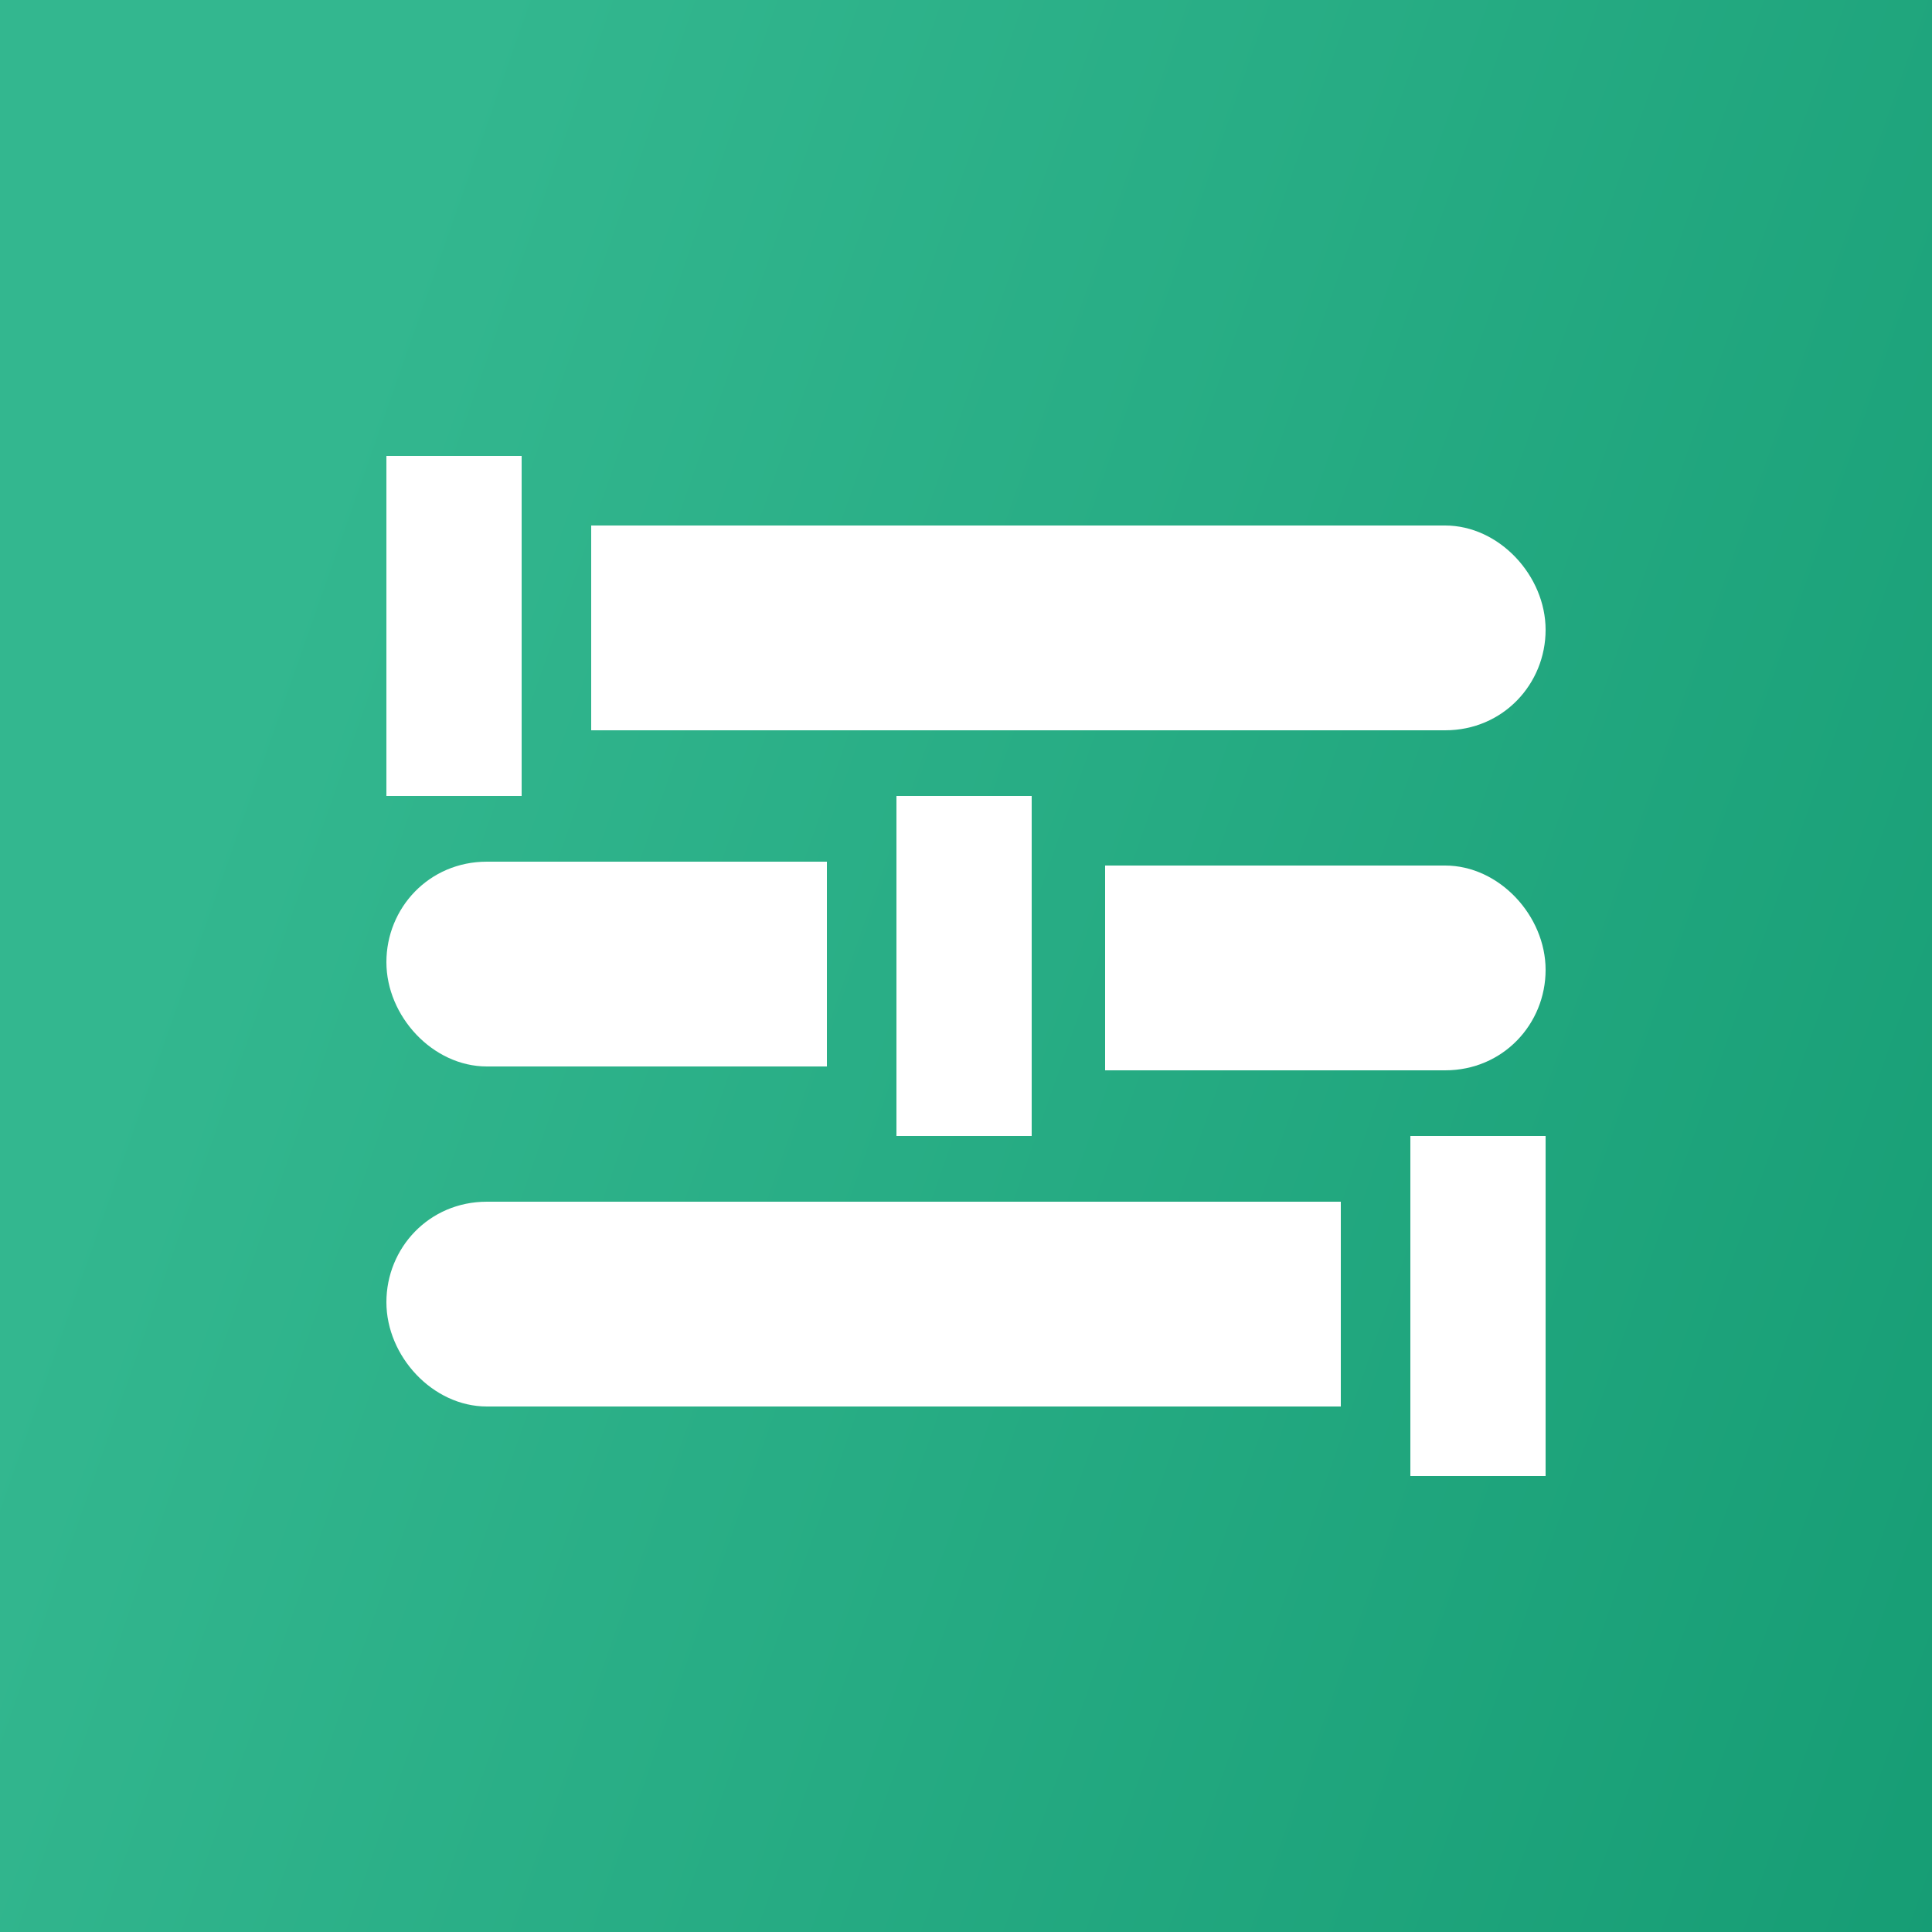 <svg width="50" height="50" viewBox="0 0 50 50" fill="none" xmlns="http://www.w3.org/2000/svg">
<rect x="0" y="0" width="50" height="50" fill="#333333" stroke="none"/>
<path d="M0 0H50V50H0V0Z" fill="url(#paint0_linear_1_616)"/>
<path d="M10 11.8H13.5V20.6H10V11.8Z" fill="white"/>
<path d="M36.5 29.4H40V38.2H36.5V29.4Z" fill="white"/>
<path d="M23.2 20.6H26.7V29.4H23.2V20.6Z" fill="white"/>
<path d="M12.6 27.6H21.4V22.3H12.6C11.1 22.3 10 23.5 10 24.9C10 26.3 11.2 27.6 12.6 27.6Z" fill="white"/>
<path d="M37.4 22.4H28.6V27.7H37.4C38.9 27.7 40 26.5 40 25.1C40 23.7 38.8 22.4 37.4 22.4Z" fill="white"/>
<path d="M37.4 13.6H15.3V18.9H37.4C38.9 18.9 40 17.7 40 16.3C40 14.9 38.8 13.6 37.4 13.6Z" fill="white"/>
<path d="M12.6 36.4H34.7V31.1H12.6C11.1 31.1 10 32.3 10 33.7C10 35.1 11.2 36.4 12.6 36.4Z" fill="white"/>
<defs>
<linearGradient id="paint0_linear_1_616" x1="52.276" y1="105.305" x2="-15.907" y2="81.349" gradientUnits="userSpaceOnUse">
<stop stop-color="#0B936A"/>
<stop offset="1" stop-color="#33B78F"/>
</linearGradient>
</defs>
</svg>
